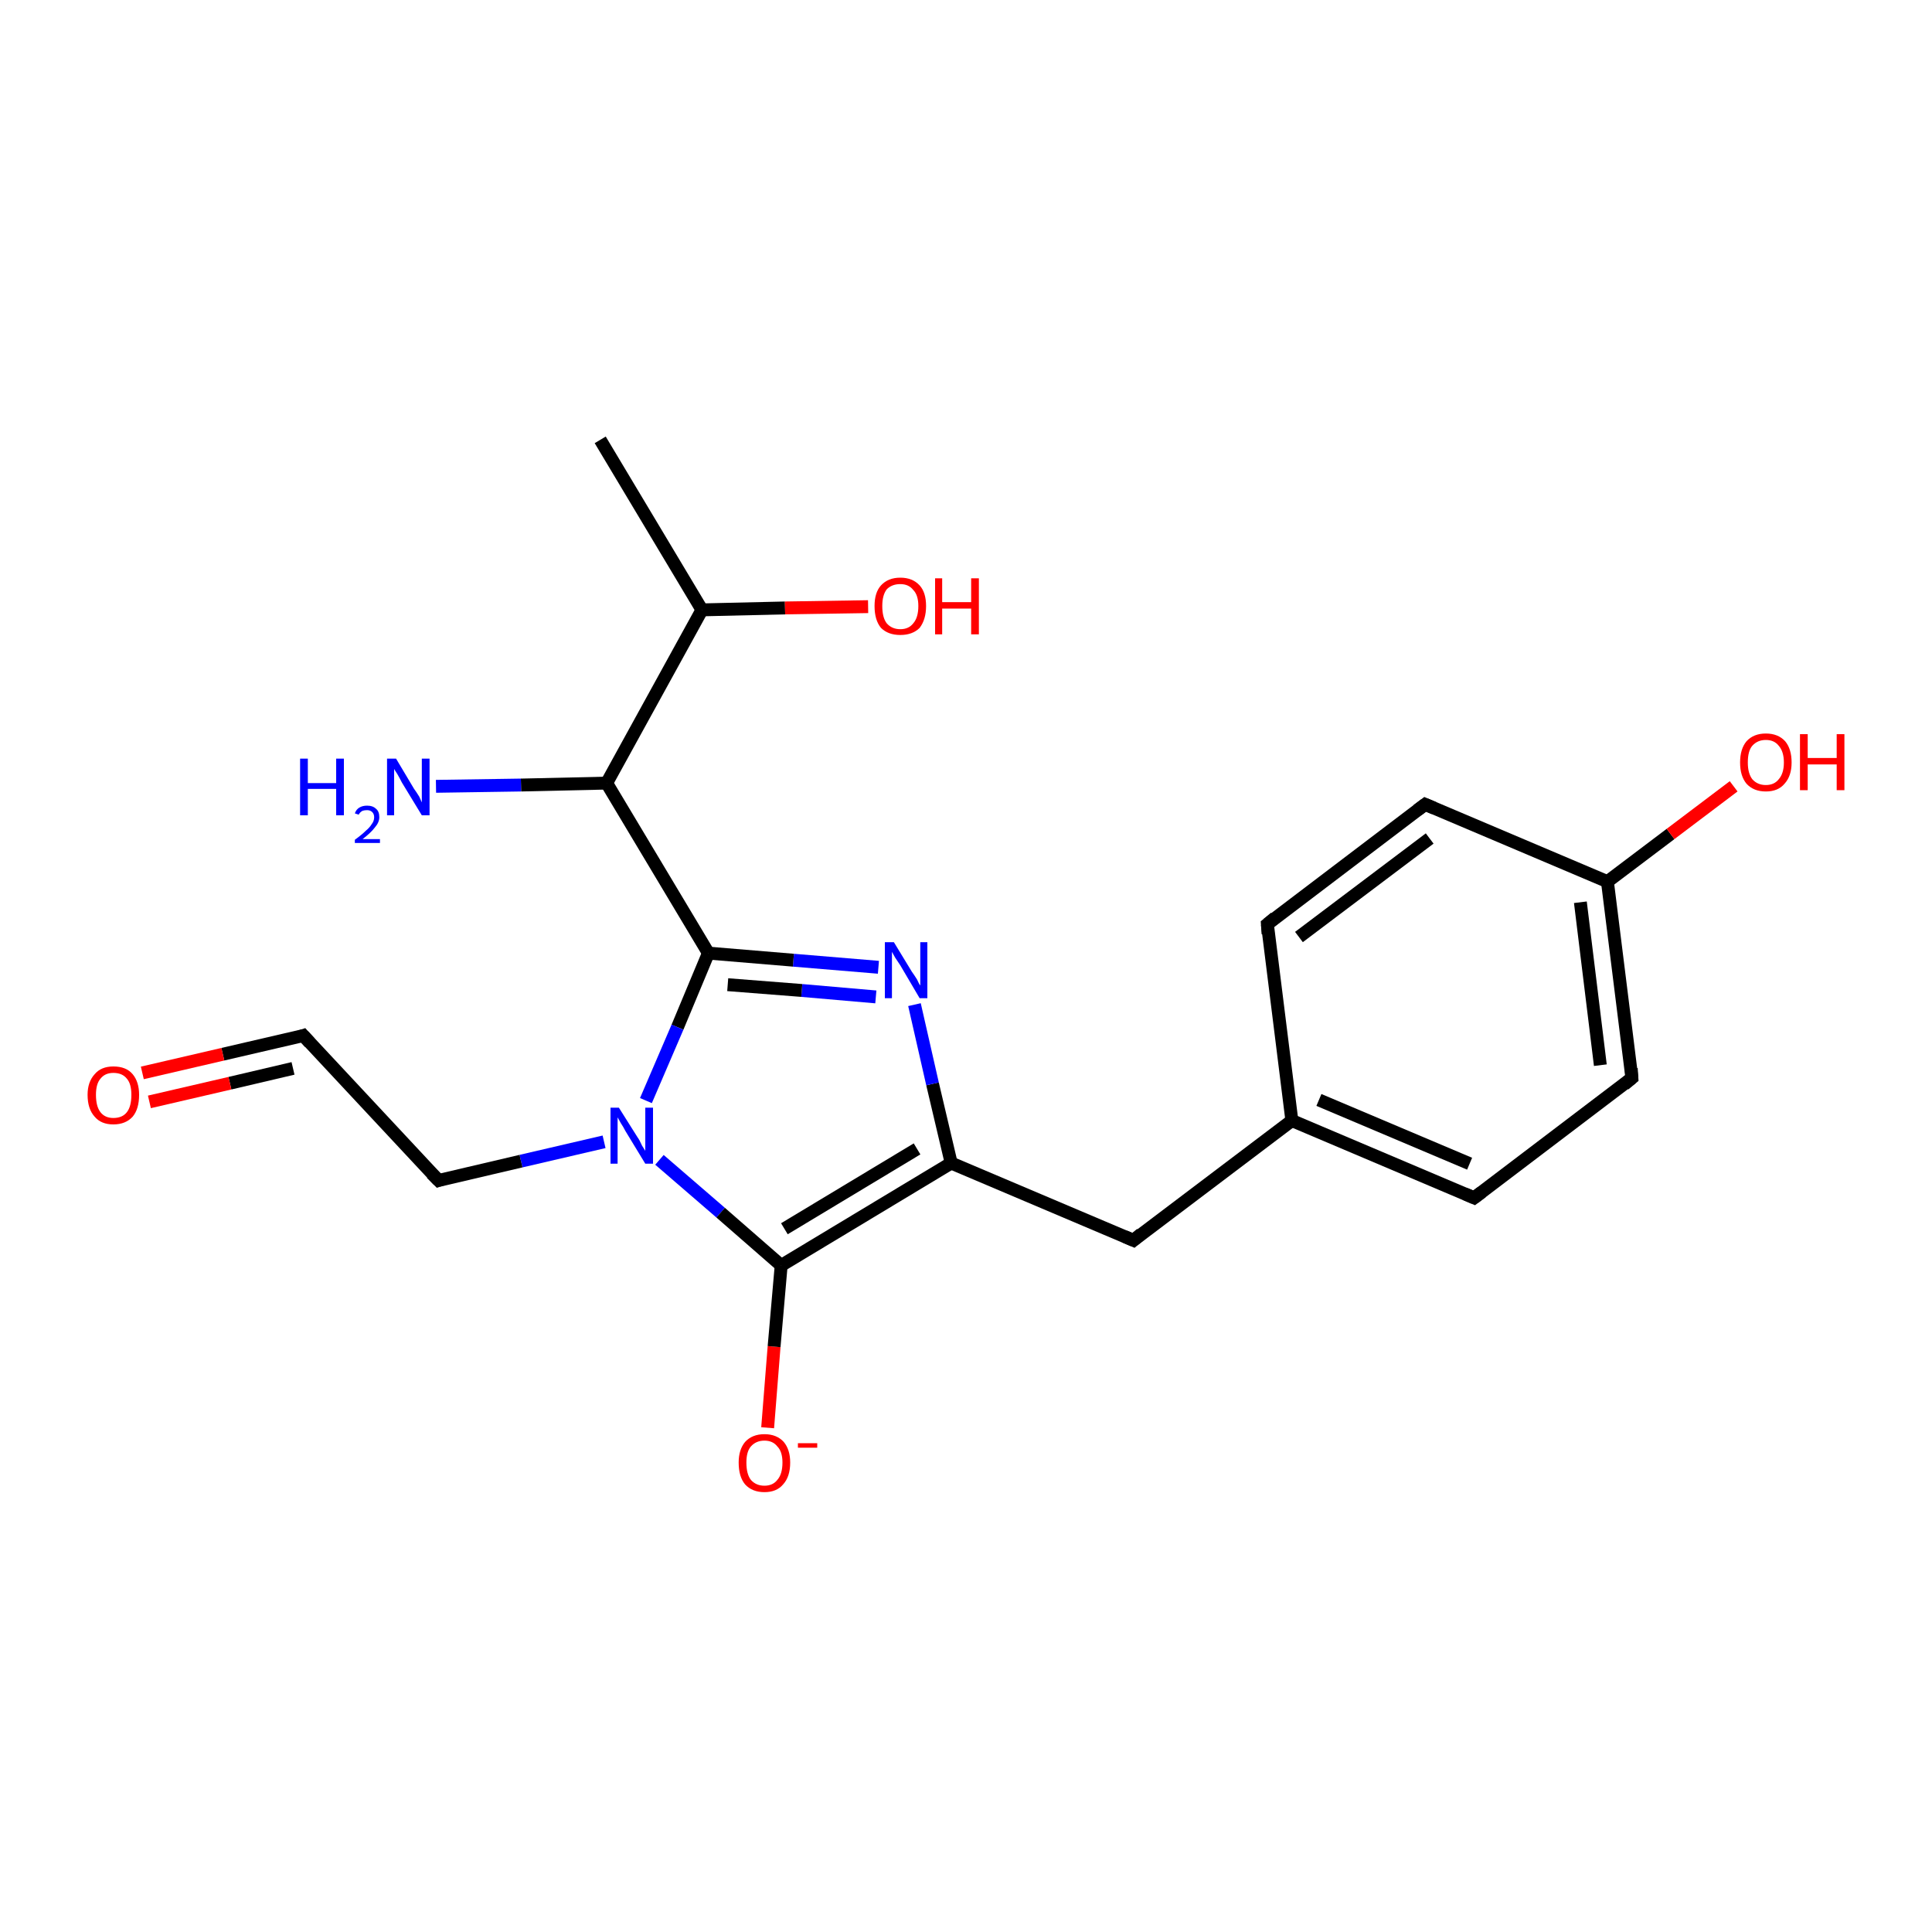 <?xml version='1.0' encoding='iso-8859-1'?>
<svg version='1.1' baseProfile='full'
              xmlns='http://www.w3.org/2000/svg'
                      xmlns:rdkit='http://www.rdkit.org/xml'
                      xmlns:xlink='http://www.w3.org/1999/xlink'
                  xml:space='preserve'
width='300px' height='300px' viewBox='0 0 300 300'>
<!-- END OF HEADER -->
<rect style='opacity:1.0;fill:#FFFFFF;stroke:none' width='300.0' height='300.0' x='0.0' y='0.0'> </rect>
<path class='bond-0 atom-0 atom-1' d='M 119.2,221.7 L 120.2,209.1' style='fill:none;fill-rule:evenodd;stroke:#FF0000;stroke-width:2.0px;stroke-linecap:butt;stroke-linejoin:miter;stroke-opacity:1' />
<path class='bond-0 atom-0 atom-1' d='M 120.2,209.1 L 121.3,196.5' style='fill:none;fill-rule:evenodd;stroke:#000000;stroke-width:2.0px;stroke-linecap:butt;stroke-linejoin:miter;stroke-opacity:1' />
<path class='bond-1 atom-1 atom-2' d='M 121.3,196.5 L 147.7,180.6' style='fill:none;fill-rule:evenodd;stroke:#000000;stroke-width:2.0px;stroke-linecap:butt;stroke-linejoin:miter;stroke-opacity:1' />
<path class='bond-1 atom-1 atom-2' d='M 121.8,190.8 L 142.4,178.4' style='fill:none;fill-rule:evenodd;stroke:#000000;stroke-width:2.0px;stroke-linecap:butt;stroke-linejoin:miter;stroke-opacity:1' />
<path class='bond-2 atom-2 atom-3' d='M 147.7,180.6 L 144.8,168.3' style='fill:none;fill-rule:evenodd;stroke:#000000;stroke-width:2.0px;stroke-linecap:butt;stroke-linejoin:miter;stroke-opacity:1' />
<path class='bond-2 atom-2 atom-3' d='M 144.8,168.3 L 142.0,156.0' style='fill:none;fill-rule:evenodd;stroke:#0000FF;stroke-width:2.0px;stroke-linecap:butt;stroke-linejoin:miter;stroke-opacity:1' />
<path class='bond-3 atom-3 atom-4' d='M 136.4,150.2 L 123.2,149.1' style='fill:none;fill-rule:evenodd;stroke:#0000FF;stroke-width:2.0px;stroke-linecap:butt;stroke-linejoin:miter;stroke-opacity:1' />
<path class='bond-3 atom-3 atom-4' d='M 123.2,149.1 L 110.0,148.0' style='fill:none;fill-rule:evenodd;stroke:#000000;stroke-width:2.0px;stroke-linecap:butt;stroke-linejoin:miter;stroke-opacity:1' />
<path class='bond-3 atom-3 atom-4' d='M 136.0,154.8 L 124.5,153.8' style='fill:none;fill-rule:evenodd;stroke:#0000FF;stroke-width:2.0px;stroke-linecap:butt;stroke-linejoin:miter;stroke-opacity:1' />
<path class='bond-3 atom-3 atom-4' d='M 124.5,153.8 L 113.0,152.9' style='fill:none;fill-rule:evenodd;stroke:#000000;stroke-width:2.0px;stroke-linecap:butt;stroke-linejoin:miter;stroke-opacity:1' />
<path class='bond-4 atom-4 atom-5' d='M 110.0,148.0 L 105.2,159.5' style='fill:none;fill-rule:evenodd;stroke:#000000;stroke-width:2.0px;stroke-linecap:butt;stroke-linejoin:miter;stroke-opacity:1' />
<path class='bond-4 atom-4 atom-5' d='M 105.2,159.5 L 100.3,170.9' style='fill:none;fill-rule:evenodd;stroke:#0000FF;stroke-width:2.0px;stroke-linecap:butt;stroke-linejoin:miter;stroke-opacity:1' />
<path class='bond-5 atom-5 atom-6' d='M 93.8,177.3 L 80.9,180.3' style='fill:none;fill-rule:evenodd;stroke:#0000FF;stroke-width:2.0px;stroke-linecap:butt;stroke-linejoin:miter;stroke-opacity:1' />
<path class='bond-5 atom-5 atom-6' d='M 80.9,180.3 L 68.1,183.3' style='fill:none;fill-rule:evenodd;stroke:#000000;stroke-width:2.0px;stroke-linecap:butt;stroke-linejoin:miter;stroke-opacity:1' />
<path class='bond-6 atom-6 atom-7' d='M 68.1,183.3 L 47.1,160.8' style='fill:none;fill-rule:evenodd;stroke:#000000;stroke-width:2.0px;stroke-linecap:butt;stroke-linejoin:miter;stroke-opacity:1' />
<path class='bond-7 atom-7 atom-8' d='M 47.1,160.8 L 34.6,163.7' style='fill:none;fill-rule:evenodd;stroke:#000000;stroke-width:2.0px;stroke-linecap:butt;stroke-linejoin:miter;stroke-opacity:1' />
<path class='bond-7 atom-7 atom-8' d='M 34.6,163.7 L 22.1,166.6' style='fill:none;fill-rule:evenodd;stroke:#FF0000;stroke-width:2.0px;stroke-linecap:butt;stroke-linejoin:miter;stroke-opacity:1' />
<path class='bond-7 atom-7 atom-8' d='M 45.5,165.9 L 35.7,168.2' style='fill:none;fill-rule:evenodd;stroke:#000000;stroke-width:2.0px;stroke-linecap:butt;stroke-linejoin:miter;stroke-opacity:1' />
<path class='bond-7 atom-7 atom-8' d='M 35.7,168.2 L 23.2,171.1' style='fill:none;fill-rule:evenodd;stroke:#FF0000;stroke-width:2.0px;stroke-linecap:butt;stroke-linejoin:miter;stroke-opacity:1' />
<path class='bond-8 atom-4 atom-9' d='M 110.0,148.0 L 94.2,121.6' style='fill:none;fill-rule:evenodd;stroke:#000000;stroke-width:2.0px;stroke-linecap:butt;stroke-linejoin:miter;stroke-opacity:1' />
<path class='bond-9 atom-9 atom-10' d='M 94.2,121.6 L 80.9,121.9' style='fill:none;fill-rule:evenodd;stroke:#000000;stroke-width:2.0px;stroke-linecap:butt;stroke-linejoin:miter;stroke-opacity:1' />
<path class='bond-9 atom-9 atom-10' d='M 80.9,121.9 L 67.7,122.1' style='fill:none;fill-rule:evenodd;stroke:#0000FF;stroke-width:2.0px;stroke-linecap:butt;stroke-linejoin:miter;stroke-opacity:1' />
<path class='bond-10 atom-9 atom-11' d='M 94.2,121.6 L 109.0,94.7' style='fill:none;fill-rule:evenodd;stroke:#000000;stroke-width:2.0px;stroke-linecap:butt;stroke-linejoin:miter;stroke-opacity:1' />
<path class='bond-11 atom-11 atom-12' d='M 109.0,94.7 L 121.9,94.4' style='fill:none;fill-rule:evenodd;stroke:#000000;stroke-width:2.0px;stroke-linecap:butt;stroke-linejoin:miter;stroke-opacity:1' />
<path class='bond-11 atom-11 atom-12' d='M 121.9,94.4 L 134.8,94.2' style='fill:none;fill-rule:evenodd;stroke:#FF0000;stroke-width:2.0px;stroke-linecap:butt;stroke-linejoin:miter;stroke-opacity:1' />
<path class='bond-12 atom-11 atom-13' d='M 109.0,94.7 L 93.2,68.3' style='fill:none;fill-rule:evenodd;stroke:#000000;stroke-width:2.0px;stroke-linecap:butt;stroke-linejoin:miter;stroke-opacity:1' />
<path class='bond-13 atom-2 atom-14' d='M 147.7,180.6 L 176.0,192.6' style='fill:none;fill-rule:evenodd;stroke:#000000;stroke-width:2.0px;stroke-linecap:butt;stroke-linejoin:miter;stroke-opacity:1' />
<path class='bond-14 atom-14 atom-15' d='M 176.0,192.6 L 200.6,174.0' style='fill:none;fill-rule:evenodd;stroke:#000000;stroke-width:2.0px;stroke-linecap:butt;stroke-linejoin:miter;stroke-opacity:1' />
<path class='bond-15 atom-15 atom-16' d='M 200.6,174.0 L 228.9,186.0' style='fill:none;fill-rule:evenodd;stroke:#000000;stroke-width:2.0px;stroke-linecap:butt;stroke-linejoin:miter;stroke-opacity:1' />
<path class='bond-15 atom-15 atom-16' d='M 204.8,170.8 L 228.2,180.7' style='fill:none;fill-rule:evenodd;stroke:#000000;stroke-width:2.0px;stroke-linecap:butt;stroke-linejoin:miter;stroke-opacity:1' />
<path class='bond-16 atom-16 atom-17' d='M 228.9,186.0 L 253.4,167.4' style='fill:none;fill-rule:evenodd;stroke:#000000;stroke-width:2.0px;stroke-linecap:butt;stroke-linejoin:miter;stroke-opacity:1' />
<path class='bond-17 atom-17 atom-18' d='M 253.4,167.4 L 249.6,136.9' style='fill:none;fill-rule:evenodd;stroke:#000000;stroke-width:2.0px;stroke-linecap:butt;stroke-linejoin:miter;stroke-opacity:1' />
<path class='bond-17 atom-17 atom-18' d='M 248.5,165.4 L 245.4,140.1' style='fill:none;fill-rule:evenodd;stroke:#000000;stroke-width:2.0px;stroke-linecap:butt;stroke-linejoin:miter;stroke-opacity:1' />
<path class='bond-18 atom-18 atom-19' d='M 249.6,136.9 L 259.4,129.5' style='fill:none;fill-rule:evenodd;stroke:#000000;stroke-width:2.0px;stroke-linecap:butt;stroke-linejoin:miter;stroke-opacity:1' />
<path class='bond-18 atom-18 atom-19' d='M 259.4,129.5 L 269.2,122.1' style='fill:none;fill-rule:evenodd;stroke:#FF0000;stroke-width:2.0px;stroke-linecap:butt;stroke-linejoin:miter;stroke-opacity:1' />
<path class='bond-19 atom-18 atom-20' d='M 249.6,136.9 L 221.3,124.9' style='fill:none;fill-rule:evenodd;stroke:#000000;stroke-width:2.0px;stroke-linecap:butt;stroke-linejoin:miter;stroke-opacity:1' />
<path class='bond-20 atom-20 atom-21' d='M 221.3,124.9 L 196.8,143.5' style='fill:none;fill-rule:evenodd;stroke:#000000;stroke-width:2.0px;stroke-linecap:butt;stroke-linejoin:miter;stroke-opacity:1' />
<path class='bond-20 atom-20 atom-21' d='M 222.0,130.2 L 201.7,145.5' style='fill:none;fill-rule:evenodd;stroke:#000000;stroke-width:2.0px;stroke-linecap:butt;stroke-linejoin:miter;stroke-opacity:1' />
<path class='bond-21 atom-5 atom-1' d='M 102.4,180.1 L 111.9,188.3' style='fill:none;fill-rule:evenodd;stroke:#0000FF;stroke-width:2.0px;stroke-linecap:butt;stroke-linejoin:miter;stroke-opacity:1' />
<path class='bond-21 atom-5 atom-1' d='M 111.9,188.3 L 121.3,196.5' style='fill:none;fill-rule:evenodd;stroke:#000000;stroke-width:2.0px;stroke-linecap:butt;stroke-linejoin:miter;stroke-opacity:1' />
<path class='bond-22 atom-21 atom-15' d='M 196.8,143.5 L 200.6,174.0' style='fill:none;fill-rule:evenodd;stroke:#000000;stroke-width:2.0px;stroke-linecap:butt;stroke-linejoin:miter;stroke-opacity:1' />
<path d='M 68.7,183.1 L 68.1,183.3 L 67.0,182.2' style='fill:none;stroke:#000000;stroke-width:2.0px;stroke-linecap:butt;stroke-linejoin:miter;stroke-opacity:1;' />
<path d='M 48.1,161.9 L 47.1,160.8 L 46.5,161.0' style='fill:none;stroke:#000000;stroke-width:2.0px;stroke-linecap:butt;stroke-linejoin:miter;stroke-opacity:1;' />
<path d='M 174.6,192.0 L 176.0,192.6 L 177.2,191.6' style='fill:none;stroke:#000000;stroke-width:2.0px;stroke-linecap:butt;stroke-linejoin:miter;stroke-opacity:1;' />
<path d='M 227.5,185.4 L 228.9,186.0 L 230.1,185.1' style='fill:none;stroke:#000000;stroke-width:2.0px;stroke-linecap:butt;stroke-linejoin:miter;stroke-opacity:1;' />
<path d='M 252.2,168.4 L 253.4,167.4 L 253.3,165.9' style='fill:none;stroke:#000000;stroke-width:2.0px;stroke-linecap:butt;stroke-linejoin:miter;stroke-opacity:1;' />
<path d='M 222.7,125.5 L 221.3,124.9 L 220.1,125.8' style='fill:none;stroke:#000000;stroke-width:2.0px;stroke-linecap:butt;stroke-linejoin:miter;stroke-opacity:1;' />
<path d='M 198.0,142.5 L 196.8,143.5 L 196.9,145.0' style='fill:none;stroke:#000000;stroke-width:2.0px;stroke-linecap:butt;stroke-linejoin:miter;stroke-opacity:1;' />
<path class='atom-0' d='M 114.7 227.1
Q 114.7 225.1, 115.7 223.9
Q 116.8 222.7, 118.7 222.7
Q 120.6 222.7, 121.7 223.9
Q 122.7 225.1, 122.7 227.1
Q 122.7 229.3, 121.6 230.5
Q 120.6 231.7, 118.7 231.7
Q 116.8 231.7, 115.7 230.5
Q 114.7 229.3, 114.7 227.1
M 118.7 230.7
Q 120.0 230.7, 120.7 229.8
Q 121.5 228.9, 121.5 227.1
Q 121.5 225.4, 120.7 224.6
Q 120.0 223.7, 118.7 223.7
Q 117.4 223.7, 116.6 224.6
Q 115.9 225.4, 115.9 227.1
Q 115.9 228.9, 116.6 229.8
Q 117.4 230.7, 118.7 230.7
' fill='#FF0000'/>
<path class='atom-0' d='M 123.9 224.1
L 126.9 224.1
L 126.9 224.8
L 123.9 224.8
L 123.9 224.1
' fill='#FF0000'/>
<path class='atom-3' d='M 138.8 146.3
L 141.6 150.9
Q 141.9 151.3, 142.4 152.1
Q 142.8 153.0, 142.9 153.0
L 142.9 146.3
L 144.0 146.3
L 144.0 155.0
L 142.8 155.0
L 139.8 149.9
Q 139.4 149.3, 139.0 148.7
Q 138.6 148.0, 138.5 147.8
L 138.5 155.0
L 137.4 155.0
L 137.4 146.3
L 138.8 146.3
' fill='#0000FF'/>
<path class='atom-5' d='M 96.1 172.0
L 99.0 176.6
Q 99.3 177.0, 99.7 177.9
Q 100.2 178.7, 100.2 178.7
L 100.2 172.0
L 101.4 172.0
L 101.4 180.7
L 100.2 180.7
L 97.1 175.6
Q 96.8 175.0, 96.4 174.4
Q 96.0 173.7, 95.9 173.5
L 95.9 180.7
L 94.8 180.7
L 94.8 172.0
L 96.1 172.0
' fill='#0000FF'/>
<path class='atom-8' d='M 13.6 170.0
Q 13.6 168.0, 14.7 166.8
Q 15.7 165.6, 17.6 165.6
Q 19.6 165.6, 20.6 166.8
Q 21.6 168.0, 21.6 170.0
Q 21.6 172.2, 20.6 173.4
Q 19.5 174.6, 17.6 174.6
Q 15.7 174.6, 14.7 173.4
Q 13.6 172.2, 13.6 170.0
M 17.6 173.6
Q 19.0 173.6, 19.7 172.7
Q 20.4 171.8, 20.4 170.0
Q 20.4 168.3, 19.7 167.5
Q 19.0 166.6, 17.6 166.6
Q 16.3 166.6, 15.6 167.5
Q 14.9 168.3, 14.9 170.0
Q 14.9 171.8, 15.6 172.7
Q 16.3 173.6, 17.6 173.6
' fill='#FF0000'/>
<path class='atom-10' d='M 46.6 117.8
L 47.8 117.8
L 47.8 121.6
L 52.2 121.6
L 52.2 117.8
L 53.4 117.8
L 53.4 126.6
L 52.2 126.6
L 52.2 122.5
L 47.8 122.5
L 47.8 126.6
L 46.6 126.6
L 46.6 117.8
' fill='#0000FF'/>
<path class='atom-10' d='M 55.1 126.3
Q 55.3 125.7, 55.8 125.4
Q 56.3 125.1, 57.0 125.1
Q 57.9 125.1, 58.4 125.6
Q 58.9 126.0, 58.9 126.9
Q 58.9 127.7, 58.2 128.5
Q 57.6 129.3, 56.3 130.3
L 59.0 130.3
L 59.0 130.9
L 55.1 130.9
L 55.1 130.4
Q 56.2 129.6, 56.8 129.0
Q 57.4 128.5, 57.7 128.0
Q 58.1 127.5, 58.1 126.9
Q 58.1 126.4, 57.8 126.1
Q 57.5 125.8, 57.0 125.8
Q 56.6 125.8, 56.3 125.9
Q 55.9 126.1, 55.7 126.5
L 55.1 126.3
' fill='#0000FF'/>
<path class='atom-10' d='M 61.5 117.8
L 64.3 122.5
Q 64.6 122.9, 65.1 123.7
Q 65.5 124.6, 65.5 124.6
L 65.5 117.8
L 66.7 117.8
L 66.7 126.6
L 65.5 126.6
L 62.4 121.5
Q 62.1 120.9, 61.7 120.2
Q 61.3 119.6, 61.2 119.4
L 61.2 126.6
L 60.1 126.6
L 60.1 117.8
L 61.5 117.8
' fill='#0000FF'/>
<path class='atom-12' d='M 135.8 94.1
Q 135.8 92.0, 136.8 90.9
Q 137.9 89.7, 139.8 89.7
Q 141.7 89.7, 142.8 90.9
Q 143.8 92.0, 143.8 94.1
Q 143.8 96.2, 142.8 97.5
Q 141.7 98.6, 139.8 98.6
Q 137.9 98.6, 136.8 97.5
Q 135.8 96.3, 135.8 94.1
M 139.8 97.7
Q 141.1 97.7, 141.8 96.8
Q 142.6 95.9, 142.6 94.1
Q 142.6 92.4, 141.8 91.6
Q 141.1 90.7, 139.8 90.7
Q 138.5 90.7, 137.7 91.5
Q 137.0 92.4, 137.0 94.1
Q 137.0 95.9, 137.7 96.8
Q 138.5 97.7, 139.8 97.7
' fill='#FF0000'/>
<path class='atom-12' d='M 145.2 89.8
L 146.3 89.8
L 146.3 93.5
L 150.8 93.5
L 150.8 89.8
L 152.0 89.8
L 152.0 98.5
L 150.8 98.5
L 150.8 94.5
L 146.3 94.5
L 146.3 98.5
L 145.2 98.5
L 145.2 89.8
' fill='#FF0000'/>
<path class='atom-19' d='M 270.2 118.4
Q 270.2 116.3, 271.2 115.1
Q 272.3 113.9, 274.2 113.9
Q 276.1 113.9, 277.2 115.1
Q 278.2 116.3, 278.2 118.4
Q 278.2 120.5, 277.1 121.7
Q 276.1 122.9, 274.2 122.9
Q 272.3 122.9, 271.2 121.7
Q 270.2 120.5, 270.2 118.4
M 274.2 121.9
Q 275.5 121.9, 276.2 121.0
Q 277.0 120.1, 277.0 118.4
Q 277.0 116.7, 276.2 115.8
Q 275.5 114.9, 274.2 114.9
Q 272.9 114.9, 272.1 115.8
Q 271.4 116.6, 271.4 118.4
Q 271.4 120.1, 272.1 121.0
Q 272.9 121.9, 274.2 121.9
' fill='#FF0000'/>
<path class='atom-19' d='M 279.5 114.0
L 280.7 114.0
L 280.7 117.7
L 285.2 117.7
L 285.2 114.0
L 286.4 114.0
L 286.4 122.7
L 285.2 122.7
L 285.2 118.7
L 280.7 118.7
L 280.7 122.7
L 279.5 122.7
L 279.5 114.0
' fill='#FF0000'/>
</svg>
